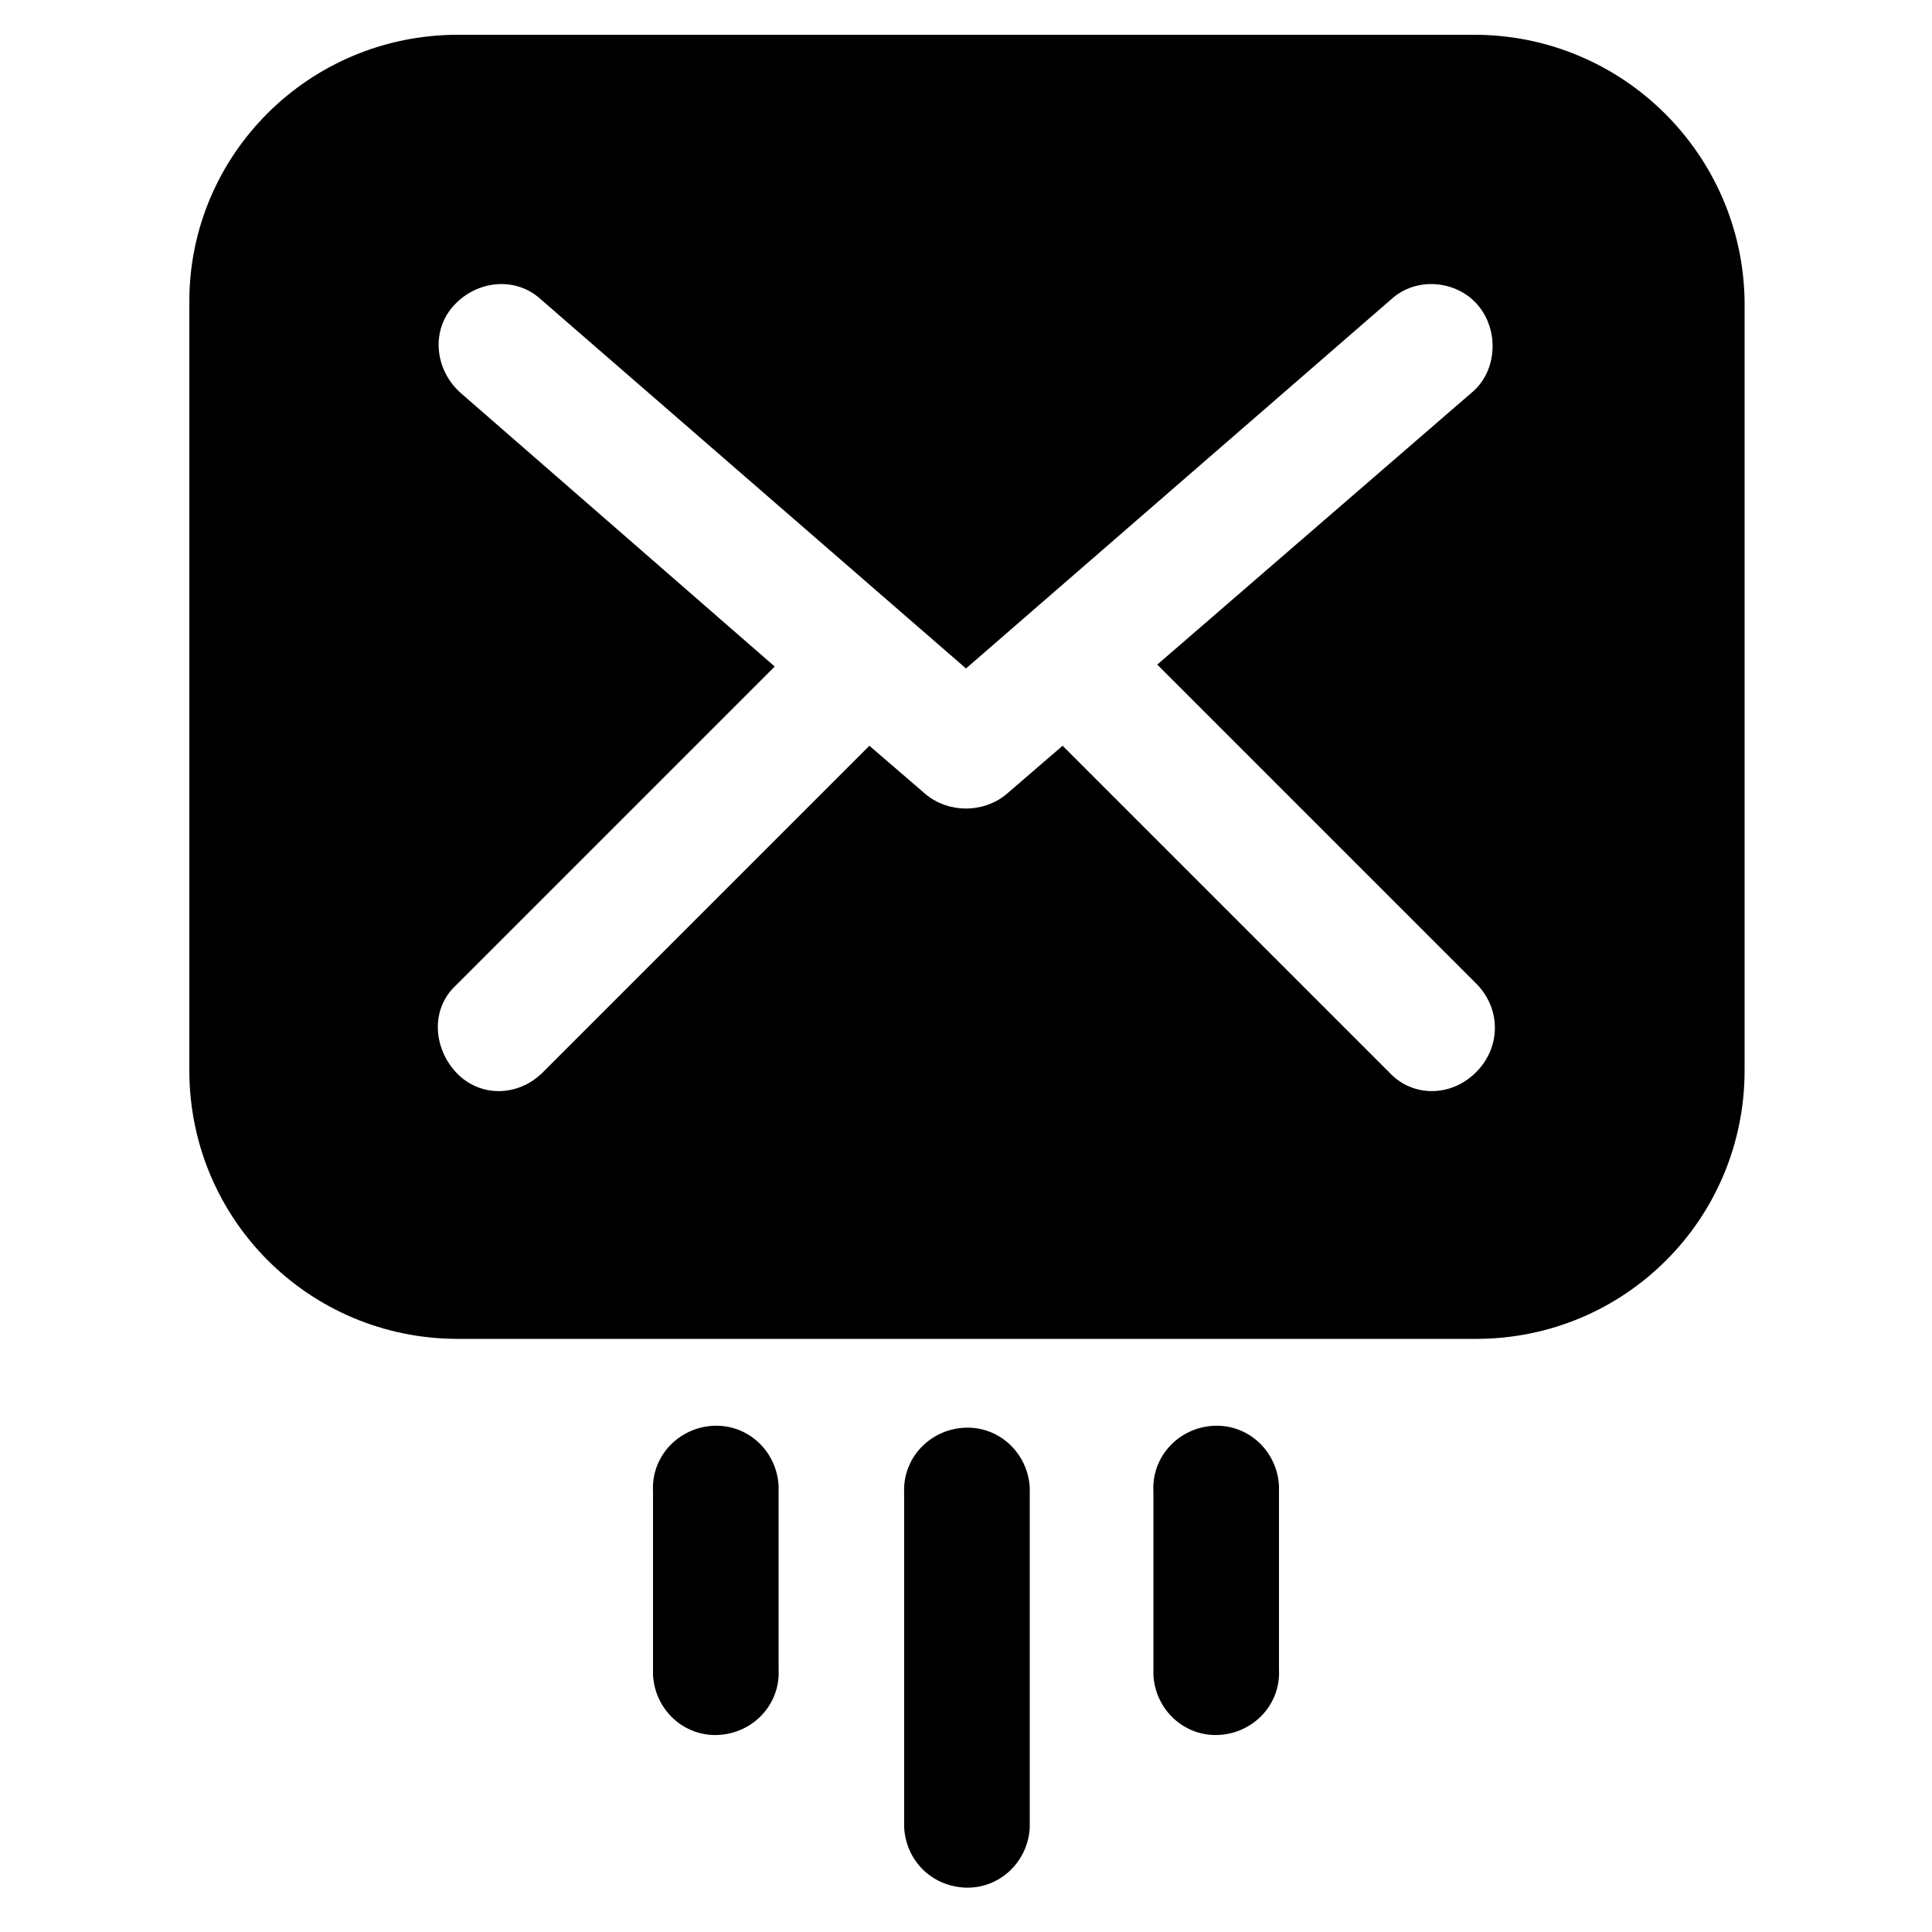 <svg xmlns="http://www.w3.org/2000/svg" viewBox="0 0 100 100"><path d="M76.3 1.8H23.7C16 1.8 9.8 8 9.8 15.6v39.8c0 7.7 6.2 13.9 13.9 13.9h52.7c7.7 0 13.9-6.2 13.9-13.9V15.6C90.2 8 84 1.8 76.3 1.8zM76.4 55.5c-1.3 1.3-3.3 1.3-4.5 0 0 0 0 0 0 0L55 38.6l-2.9 2.5c-1.2 1-3 1-4.2 0L45 38.6 28.1 55.5c-1.3 1.3-3.3 1.3-4.5 0s-1.3-3.3 0-4.5l16.5-16.5L23.8 20.3c-1.3-1.2-1.5-3.2-0.3-4.5 1.2-1.3 3.2-1.5 4.5-0.3l22 19.1 22-19.1c1.3-1.2 3.4-1 4.5 0.3s1 3.4-0.3 4.5L59.9 34.4l16.5 16.5C77.7 52.2 77.7 54.2 76.4 55.5 76.4 55.5 76.4 55.5 76.4 55.5zM53.3 77.3v17.3c-0.1 1.8-1.6 3.2-3.4 3.1 -1.7-0.1-3-1.4-3.1-3.1V77.3c-0.1-1.8 1.3-3.3 3.1-3.4 1.8-0.1 3.3 1.3 3.4 3.1C53.3 77 53.3 77.2 53.3 77.3zM66.2 77.3v9.1c0.1 1.8-1.3 3.3-3.1 3.4 -1.8 0.1-3.3-1.3-3.4-3.1 0-0.1 0-0.2 0-0.4v-9.1c-0.1-1.8 1.3-3.3 3.1-3.4 1.8-0.1 3.3 1.3 3.4 3.1C66.2 77 66.2 77.2 66.2 77.3zM40.3 77.3v9.1c0.1 1.8-1.3 3.3-3.1 3.4 -1.8 0.1-3.3-1.3-3.4-3.1 0-0.1 0-0.2 0-0.4v-9.1c-0.1-1.8 1.3-3.3 3.1-3.4 1.8-0.1 3.3 1.3 3.4 3.1C40.3 77 40.3 77.2 40.3 77.3z"/></svg>
